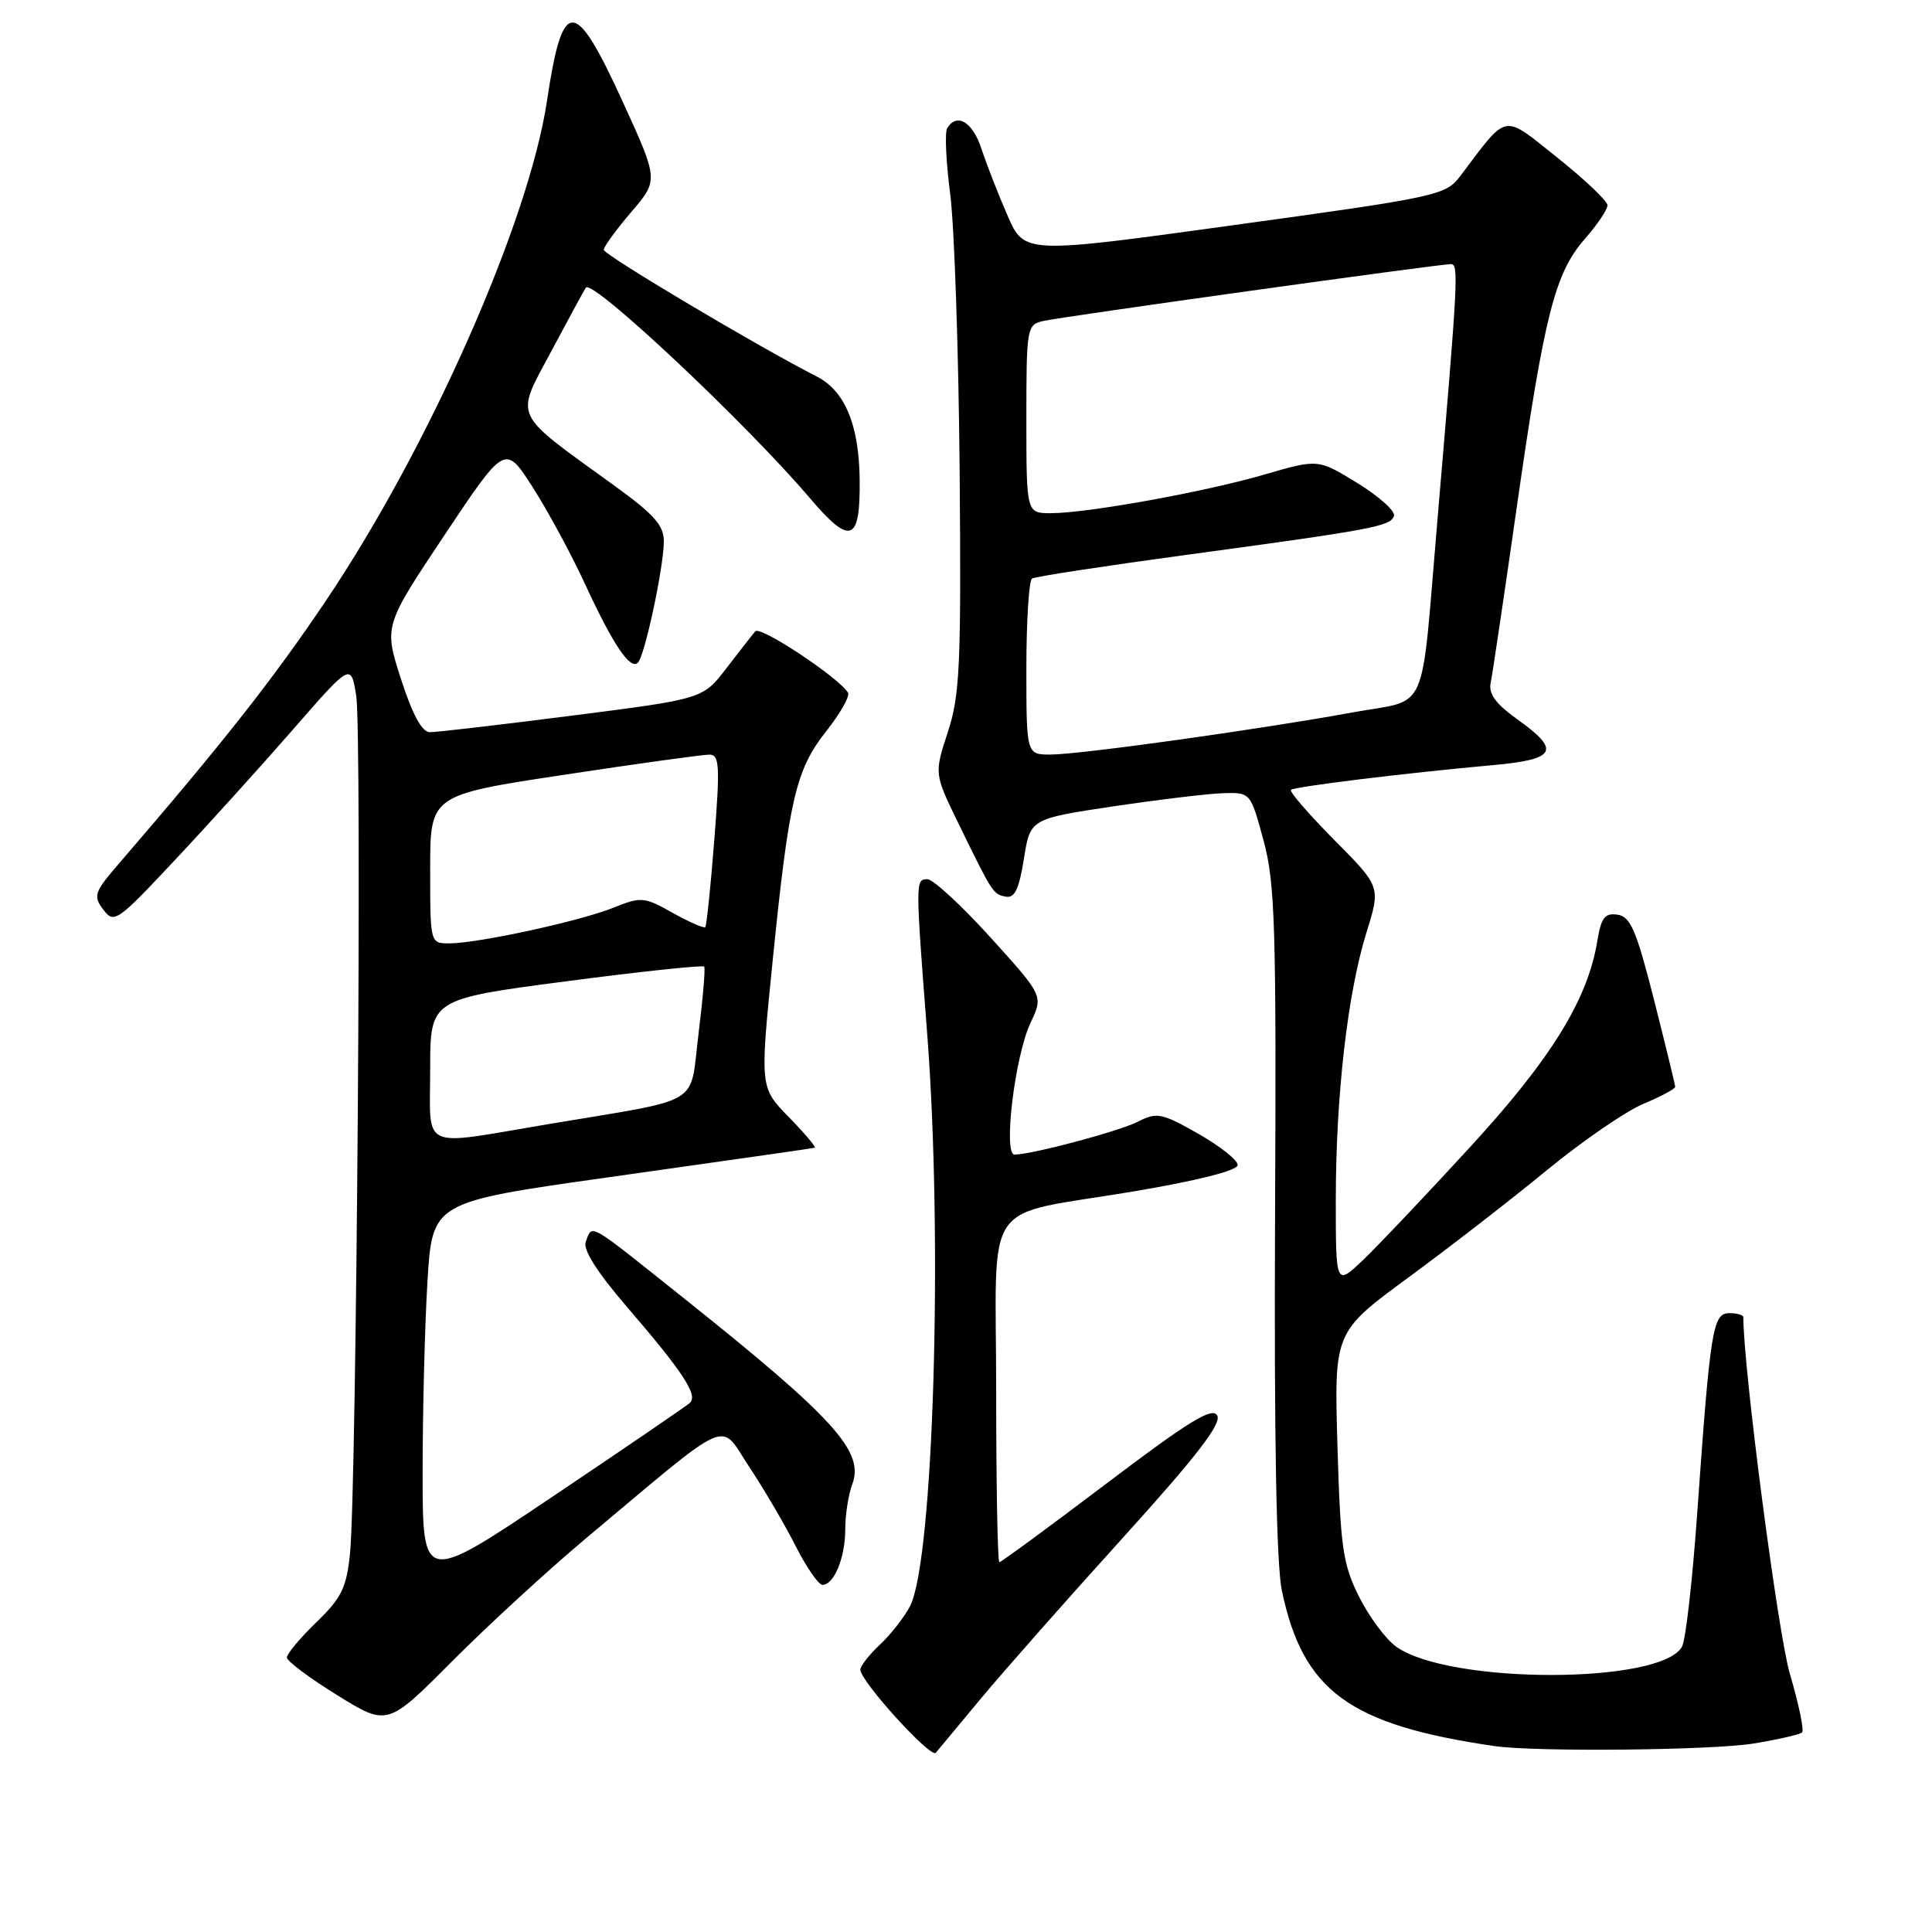 <?xml version="1.0" encoding="UTF-8" standalone="no"?>
<!DOCTYPE svg PUBLIC "-//W3C//DTD SVG 1.1//EN" "http://www.w3.org/Graphics/SVG/1.1/DTD/svg11.dtd" >
<svg xmlns="http://www.w3.org/2000/svg" xmlns:xlink="http://www.w3.org/1999/xlink" version="1.1" viewBox="0 0 256 256">
 <g >
 <path fill="currentColor"
d=" M 130.03 225.00 C 133.00 221.43 141.44 211.87 148.78 203.77 C 158.54 192.99 161.90 188.64 161.29 187.56 C 160.64 186.40 157.57 188.28 146.66 196.54 C 139.06 202.29 132.65 207.00 132.42 207.00 C 132.19 207.00 132.00 196.86 132.00 184.48 C 132.00 158.03 129.73 161.32 150.39 157.84 C 158.82 156.41 164.00 155.09 164.00 154.37 C 164.00 153.72 161.64 151.85 158.75 150.21 C 153.93 147.48 153.28 147.35 150.80 148.62 C 148.30 149.90 136.86 152.95 134.44 152.99 C 132.89 153.01 134.48 139.89 136.56 135.51 C 138.25 131.95 138.25 131.95 131.26 124.23 C 127.41 119.98 123.64 116.50 122.88 116.50 C 121.29 116.50 121.29 116.68 122.86 137.00 C 124.97 164.47 123.69 206.84 120.58 212.84 C 119.81 214.30 118.02 216.59 116.60 217.92 C 115.17 219.26 114.00 220.75 114.00 221.24 C 114.00 222.76 123.35 233.06 124.00 232.25 C 124.34 231.84 127.05 228.57 130.03 225.00 Z  M 232.39 231.02 C 235.62 230.49 238.50 229.83 238.79 229.55 C 239.07 229.26 238.34 225.76 237.16 221.77 C 235.58 216.39 231.00 181.28 231.00 174.52 C 231.00 174.24 230.16 174.00 229.14 174.00 C 226.95 174.00 226.62 176.09 224.89 200.50 C 224.27 209.30 223.37 217.25 222.89 218.16 C 220.26 223.19 192.00 223.21 185.00 218.19 C 183.62 217.20 181.41 214.23 180.08 211.57 C 177.93 207.27 177.62 205.11 177.22 191.62 C 176.78 176.50 176.78 176.50 186.64 169.26 C 192.06 165.28 200.32 158.88 205.00 155.03 C 209.68 151.19 215.41 147.25 217.75 146.27 C 220.08 145.30 221.98 144.28 221.97 144.00 C 221.96 143.72 220.70 138.55 219.17 132.50 C 216.83 123.27 216.05 121.45 214.33 121.20 C 212.64 120.95 212.16 121.59 211.65 124.70 C 210.38 132.46 205.54 140.30 194.76 152.03 C 188.97 158.34 182.61 165.05 180.62 166.95 C 177.00 170.39 177.00 170.39 177.00 158.95 C 177.01 145.10 178.56 131.60 181.08 123.50 C 182.95 117.50 182.95 117.50 176.78 111.28 C 173.39 107.85 170.81 104.88 171.06 104.66 C 171.54 104.23 186.23 102.43 197.75 101.39 C 206.24 100.63 206.87 99.46 201.05 95.31 C 198.22 93.29 197.22 91.94 197.52 90.50 C 197.75 89.40 199.32 78.83 201.01 67.00 C 204.64 41.65 206.04 36.16 210.03 31.62 C 211.66 29.76 213.00 27.77 213.00 27.20 C 213.00 26.64 210.01 23.80 206.36 20.89 C 198.99 15.02 199.90 14.85 193.50 23.32 C 191.57 25.88 190.56 26.10 163.62 29.81 C 135.74 33.66 135.74 33.66 133.51 28.58 C 132.29 25.79 130.74 21.81 130.06 19.75 C 128.90 16.16 126.80 14.89 125.51 16.98 C 125.17 17.53 125.35 21.46 125.91 25.73 C 126.46 30.01 127.02 46.55 127.16 62.50 C 127.37 88.18 127.19 92.13 125.59 97.01 C 123.79 102.52 123.79 102.52 126.95 109.01 C 131.56 118.45 131.57 118.47 133.27 118.81 C 134.45 119.04 135.03 117.81 135.67 113.81 C 136.51 108.50 136.51 108.50 147.50 106.85 C 153.55 105.95 160.12 105.16 162.10 105.10 C 165.70 105.00 165.70 105.00 167.43 111.38 C 168.96 117.02 169.13 122.79 168.95 161.63 C 168.82 190.43 169.13 207.30 169.85 210.75 C 172.64 224.06 178.77 228.56 198.00 231.36 C 203.47 232.16 226.85 231.93 232.39 231.02 Z  M 77.50 203.96 C 97.32 187.35 95.24 188.27 99.25 194.33 C 101.20 197.26 103.97 201.98 105.41 204.83 C 106.85 207.67 108.46 210.00 108.98 210.00 C 110.52 210.00 112.00 206.39 112.00 202.63 C 112.00 200.71 112.42 198.04 112.92 196.70 C 114.58 192.36 110.60 187.96 90.50 171.93 C 77.65 161.68 78.53 162.18 77.61 164.56 C 77.23 165.58 79.12 168.57 82.98 173.06 C 90.54 181.84 92.54 184.89 91.40 185.90 C 90.90 186.34 82.74 191.92 73.25 198.29 C 56.00 209.88 56.00 209.88 56.00 195.09 C 56.00 186.96 56.29 175.58 56.64 169.80 C 57.29 159.29 57.29 159.29 80.39 156.03 C 102.40 152.92 106.92 152.27 107.95 152.08 C 108.20 152.04 106.67 150.22 104.55 148.05 C 100.69 144.10 100.69 144.10 102.36 127.51 C 104.55 105.81 105.44 101.99 109.51 96.85 C 111.36 94.51 112.64 92.23 112.36 91.78 C 111.11 89.75 100.73 82.88 100.08 83.65 C 99.68 84.12 97.96 86.32 96.25 88.55 C 93.14 92.61 93.14 92.61 75.82 94.82 C 66.29 96.04 57.80 97.03 56.95 97.02 C 55.91 97.01 54.64 94.66 53.13 89.97 C 50.87 82.95 50.87 82.95 58.90 70.90 C 66.93 58.86 66.93 58.86 70.59 64.57 C 72.60 67.71 75.72 73.48 77.52 77.39 C 81.24 85.44 83.51 88.82 84.53 87.80 C 85.43 86.90 87.92 75.31 87.96 71.81 C 87.99 69.63 86.75 68.22 81.35 64.31 C 67.69 54.42 68.23 55.59 73.08 46.48 C 75.42 42.09 77.47 38.32 77.64 38.11 C 78.54 36.97 98.92 56.13 107.31 66.00 C 112.71 72.35 114.01 71.86 113.91 63.50 C 113.82 56.29 111.95 51.79 108.24 49.90 C 100.45 45.93 80.00 33.76 80.00 33.10 C 80.00 32.69 81.64 30.45 83.63 28.11 C 87.27 23.87 87.27 23.87 82.49 13.43 C 76.13 -0.48 74.55 -0.49 72.47 13.41 C 70.08 29.37 56.88 59.22 43.25 79.50 C 36.22 89.96 29.62 98.35 15.67 114.53 C 12.49 118.23 12.32 118.72 13.69 120.53 C 15.11 122.42 15.51 122.14 23.14 114.00 C 27.53 109.33 34.58 101.53 38.81 96.68 C 46.50 87.85 46.50 87.85 47.20 92.18 C 47.98 96.93 47.25 197.28 46.38 205.83 C 45.92 210.37 45.26 211.73 41.92 214.96 C 39.76 217.05 38.00 219.16 38.01 219.63 C 38.02 220.11 41.02 222.35 44.68 224.62 C 51.34 228.74 51.34 228.74 59.92 220.12 C 64.64 215.38 72.55 208.11 77.50 203.96 Z  M 136.00 88.56 C 136.00 82.27 136.34 76.91 136.75 76.66 C 137.16 76.40 146.28 75.01 157.00 73.55 C 181.96 70.17 184.26 69.74 184.71 68.36 C 184.92 67.74 182.74 65.78 179.88 64.02 C 174.66 60.81 174.66 60.81 167.58 62.87 C 159.57 65.20 144.13 67.99 139.25 68.00 C 136.00 68.00 136.00 68.00 136.00 55.52 C 136.00 43.39 136.06 43.02 138.25 42.53 C 140.79 41.95 190.63 35.00 192.23 35.00 C 193.31 35.00 193.23 36.52 190.46 69.00 C 188.20 95.40 189.48 92.52 179.22 94.40 C 167.11 96.62 143.17 99.97 139.25 99.98 C 136.00 100.00 136.00 100.00 136.00 88.56 Z  M 57.00 141.69 C 57.00 132.39 57.00 132.39 75.00 130.03 C 84.90 128.73 93.14 127.86 93.31 128.08 C 93.48 128.31 93.14 132.31 92.56 136.97 C 91.33 146.76 93.51 145.45 72.50 148.98 C 55.42 151.85 57.00 152.60 57.00 141.69 Z  M 57.00 115.18 C 57.00 105.35 57.00 105.35 74.75 102.66 C 84.51 101.18 93.18 99.98 94.02 99.99 C 95.33 100.00 95.42 101.48 94.65 111.25 C 94.17 117.44 93.63 122.66 93.45 122.85 C 93.28 123.04 91.34 122.19 89.14 120.96 C 85.35 118.83 84.97 118.79 81.25 120.29 C 76.76 122.08 63.32 125.00 59.54 125.00 C 57.00 125.00 57.00 125.00 57.00 115.18 Z "/>
</g>
</svg>